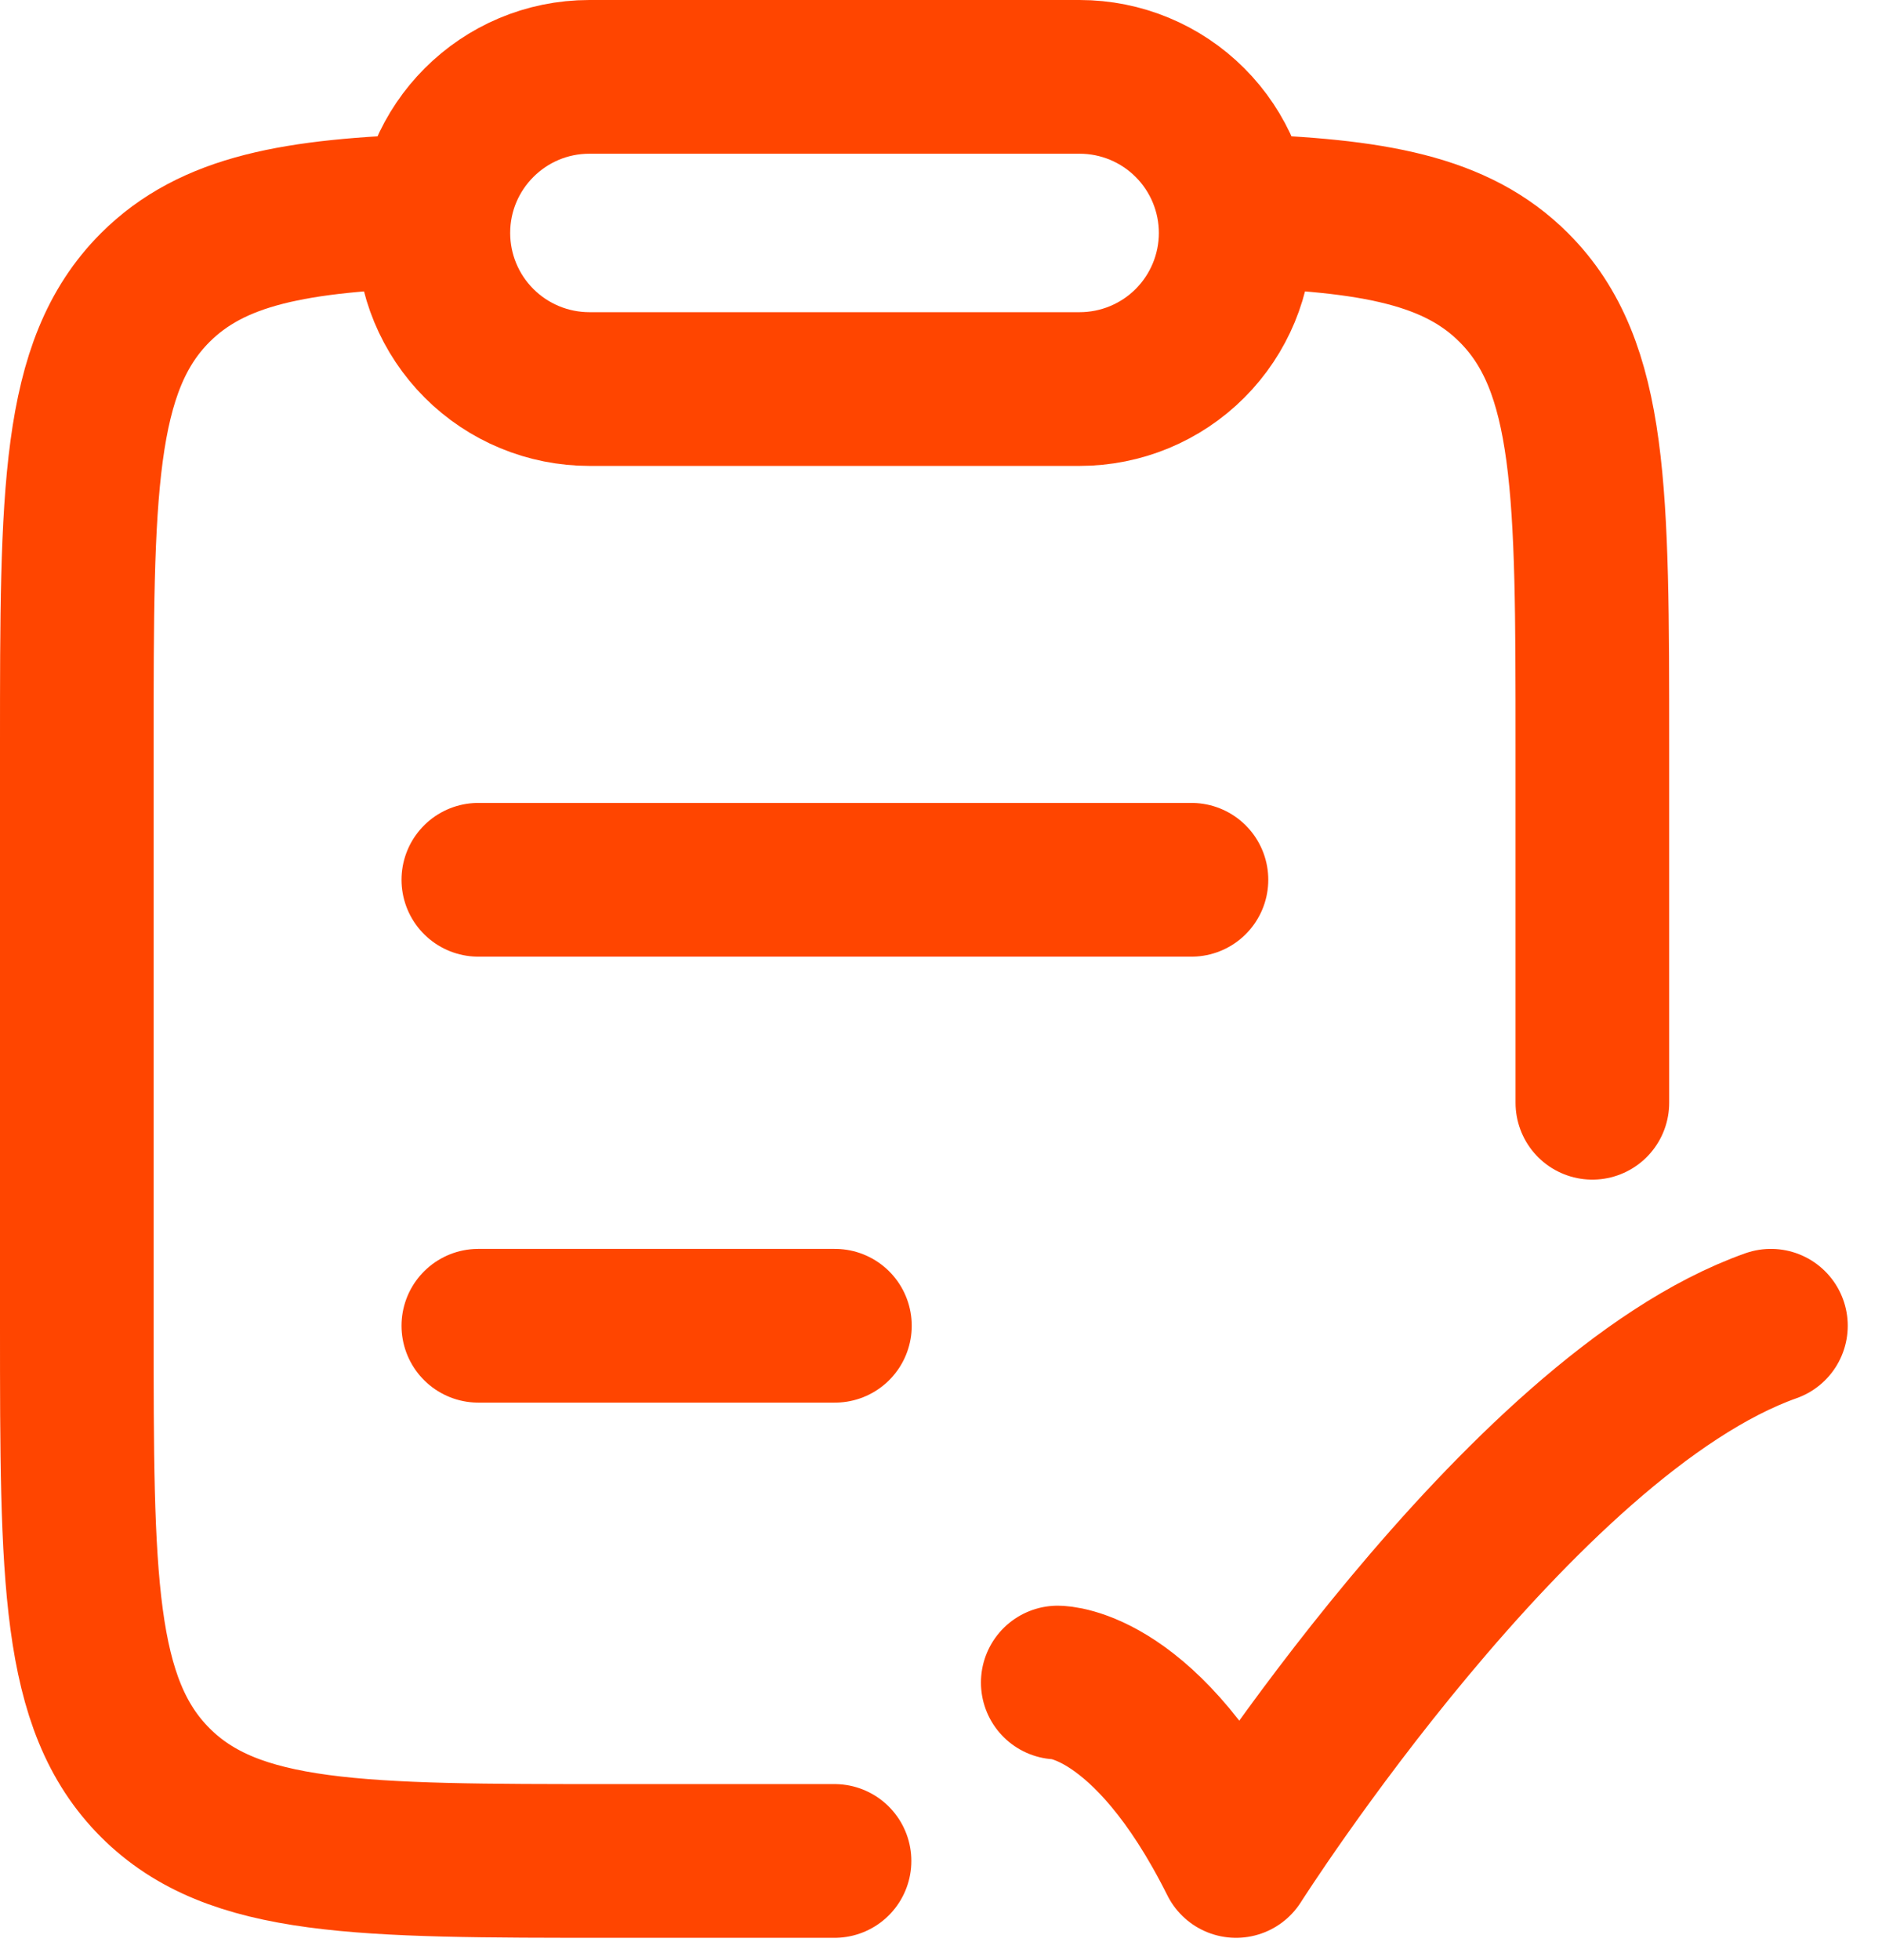 <svg width="49" height="51" viewBox="0 0 49 51" fill="none" xmlns="http://www.w3.org/2000/svg">
<path d="M27.54 43.78C27.54 43.78 29.861 43.78 32.182 48.422C32.182 48.422 39.556 36.817 46.108 34.496M12.454 34.496H21.738M12.454 22.892H31.021M11.293 5.484C7.682 5.593 5.53 5.995 4.04 7.485C2 9.527 2 12.812 2 19.382V34.483C2 41.056 2 44.34 4.04 46.382C6.078 48.422 9.362 48.422 15.926 48.422H21.728M32.163 5.484C35.775 5.593 37.928 5.995 39.416 7.485C41.459 9.527 41.459 12.812 41.459 19.382V28.694" stroke="#FF4500" stroke-width="4" stroke-linecap="round" stroke-linejoin="round"/>
<path d="M11.283 6.062C11.283 3.82 13.103 2 15.345 2H28.11C29.187 2 30.221 2.428 30.982 3.19C31.744 3.951 32.172 4.984 32.172 6.062C32.172 7.139 31.744 8.172 30.982 8.934C30.221 9.695 29.187 10.123 28.11 10.123H15.345C14.268 10.123 13.235 9.695 12.473 8.934C11.711 8.172 11.283 7.139 11.283 6.062Z" stroke="#FF4500" stroke-width="4" stroke-linecap="round" stroke-linejoin="round"/>
</svg>
